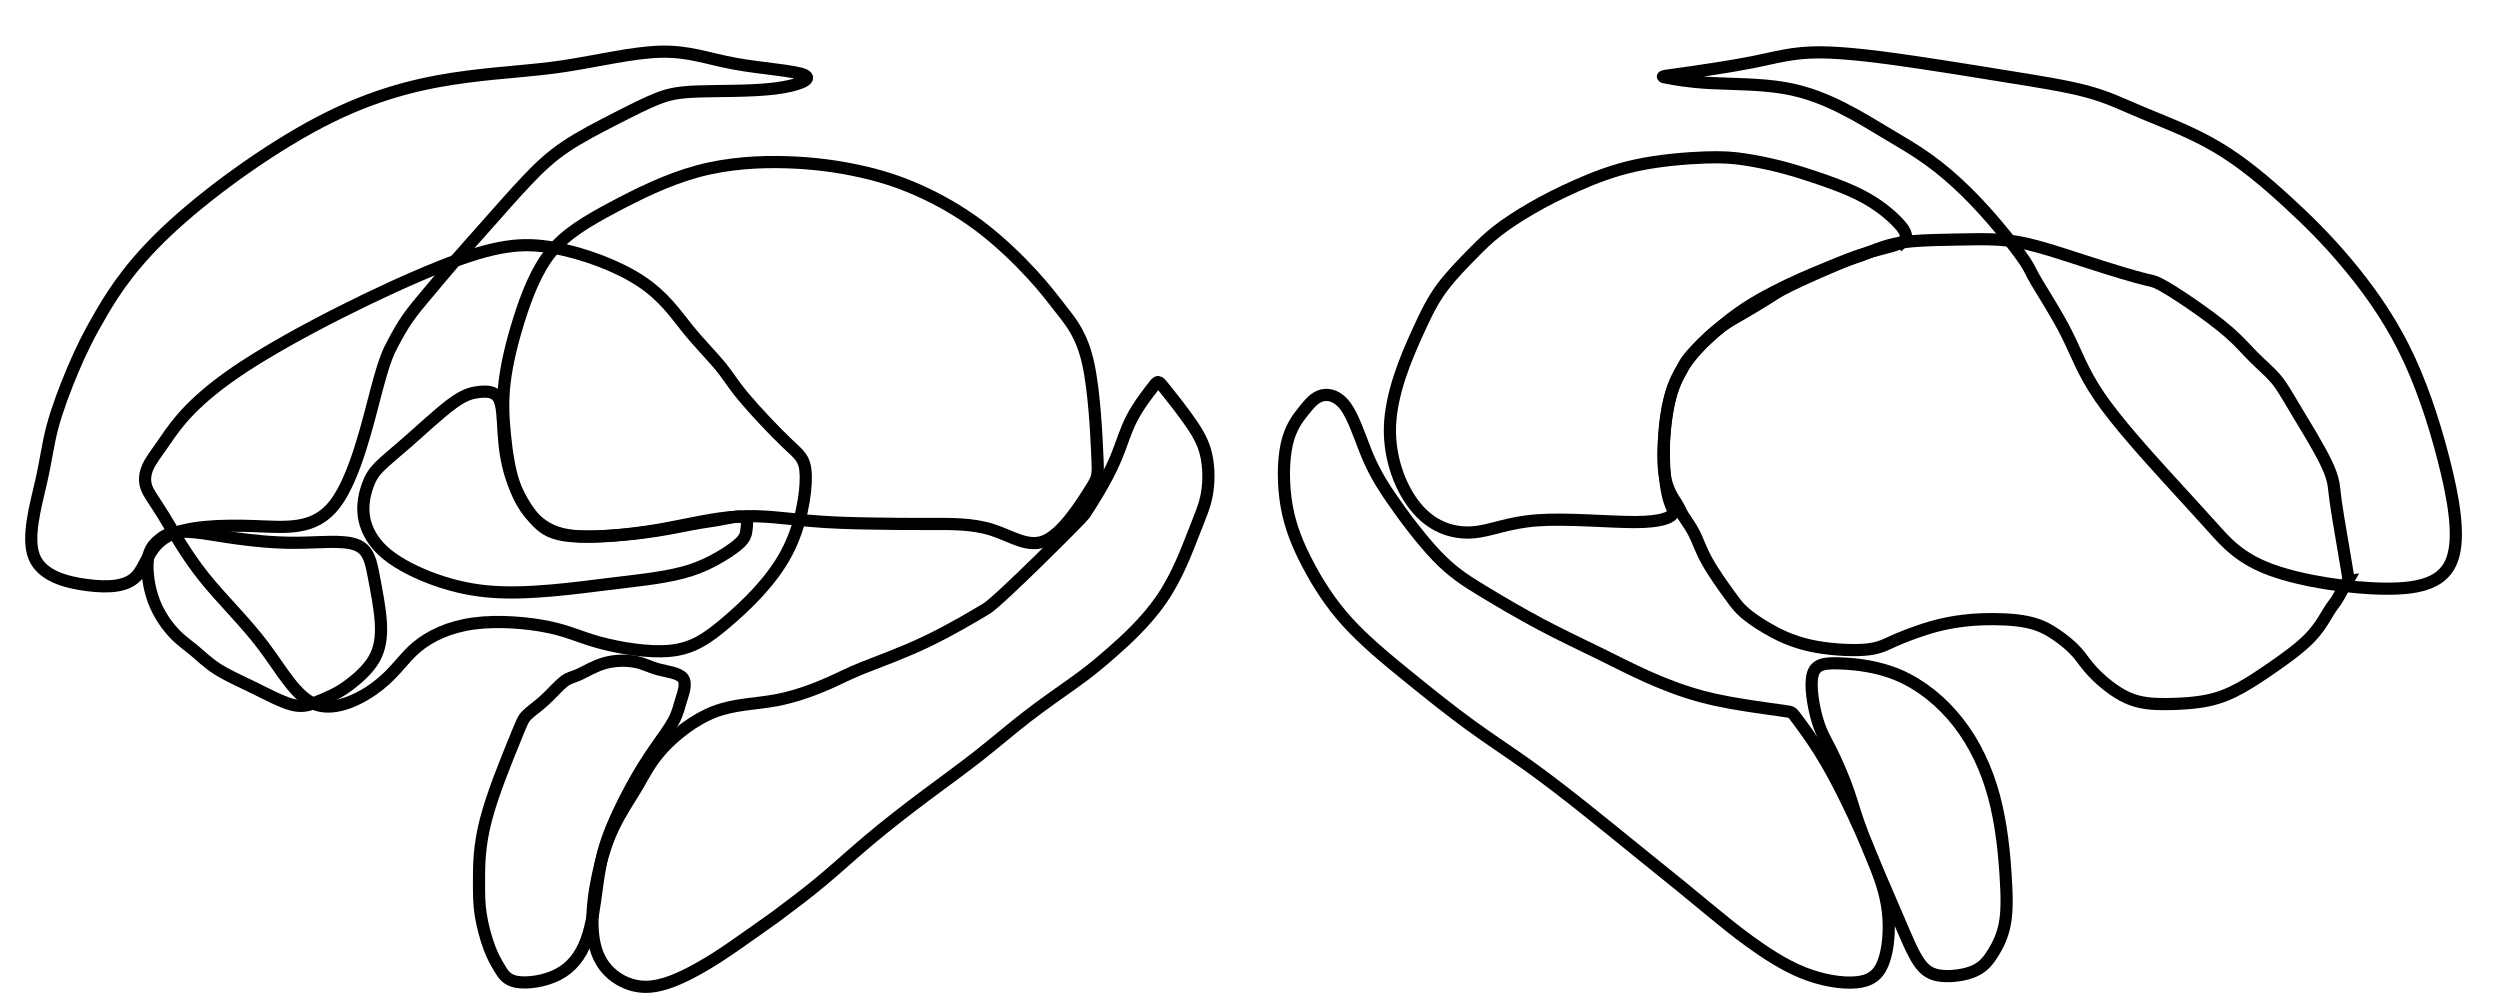 <?xml version="1.0" encoding="UTF-8" standalone="no"?>
<!-- Created with Inkscape (http://www.inkscape.org/) -->

<svg
   width="123.214mm"
   height="49.509mm"
   viewBox="0 0 123.214 49.509"
   version="1.1"
   id="svg63908"
   inkscape:version="1.2 (dc2aeda, 2022-05-15)"
   sodipodi:docname="subcortex_base_R.svg"
   xmlns:inkscape="http://www.inkscape.org/namespaces/inkscape"
   xmlns:sodipodi="http://sodipodi.sourceforge.net/DTD/sodipodi-0.dtd"
   xmlns="http://www.w3.org/2000/svg"
   xmlns:svg="http://www.w3.org/2000/svg">
  <sodipodi:namedview
     id="namedview63910"
     pagecolor="#ffffff"
     bordercolor="#000000"
     borderopacity="0.25"
     inkscape:showpageshadow="2"
     inkscape:pageopacity="0.0"
     inkscape:pagecheckerboard="0"
     inkscape:deskcolor="#d1d1d1"
     inkscape:document-units="mm"
     showgrid="false"
     inkscape:zoom="0.64521853"
     inkscape:cx="48.045737"
     inkscape:cy="103.84079"
     inkscape:window-width="1309"
     inkscape:window-height="456"
     inkscape:window-x="1920"
     inkscape:window-y="110"
     inkscape:window-maximized="0"
     inkscape:current-layer="layer1" />
  <defs
     id="defs63905">
    <inkscape:path-effect
       effect="bspline"
       id="path-effect37506"
       is_visible="true"
       lpeversion="1"
       weight="33.333"
       steps="2"
       helper_size="0"
       apply_no_weight="true"
       apply_with_weight="true"
       only_selected="false" />
    <inkscape:path-effect
       effect="bspline"
       id="path-effect22483"
       is_visible="true"
       lpeversion="1"
       weight="33.333"
       steps="2"
       helper_size="0"
       apply_no_weight="true"
       apply_with_weight="true"
       only_selected="false" />
    <inkscape:path-effect
       effect="bspline"
       id="path-effect22499"
       is_visible="true"
       lpeversion="1"
       weight="33.333"
       steps="2"
       helper_size="0"
       apply_no_weight="true"
       apply_with_weight="true"
       only_selected="false" />
    <inkscape:path-effect
       effect="bspline"
       id="path-effect22515"
       is_visible="true"
       lpeversion="1"
       weight="33.333"
       steps="2"
       helper_size="0"
       apply_no_weight="true"
       apply_with_weight="true"
       only_selected="false" />
    <inkscape:path-effect
       effect="bspline"
       id="path-effect22531"
       is_visible="true"
       lpeversion="1"
       weight="33.333"
       steps="2"
       helper_size="0"
       apply_no_weight="true"
       apply_with_weight="true"
       only_selected="false" />
    <inkscape:path-effect
       effect="bspline"
       id="path-effect22699"
       is_visible="true"
       lpeversion="1"
       weight="33.333"
       steps="2"
       helper_size="0"
       apply_no_weight="true"
       apply_with_weight="true"
       only_selected="false" />
    <inkscape:path-effect
       effect="bspline"
       id="path-effect22579"
       is_visible="true"
       lpeversion="1"
       weight="33.333"
       steps="2"
       helper_size="0"
       apply_no_weight="true"
       apply_with_weight="true"
       only_selected="false" />
    <inkscape:path-effect
       effect="bspline"
       id="path-effect22595"
       is_visible="true"
       lpeversion="1"
       weight="33.333"
       steps="2"
       helper_size="0"
       apply_no_weight="true"
       apply_with_weight="true"
       only_selected="false" />
    <inkscape:path-effect
       effect="bspline"
       id="path-effect22611"
       is_visible="true"
       lpeversion="1"
       weight="33.333"
       steps="2"
       helper_size="0"
       apply_no_weight="true"
       apply_with_weight="true"
       only_selected="false" />
    <inkscape:path-effect
       effect="bspline"
       id="path-effect22655"
       is_visible="true"
       lpeversion="1"
       weight="33.333"
       steps="2"
       helper_size="0"
       apply_no_weight="true"
       apply_with_weight="true"
       only_selected="false" />
    <inkscape:path-effect
       effect="bspline"
       id="path-effect22715"
       is_visible="true"
       lpeversion="1"
       weight="33.333"
       steps="2"
       helper_size="0"
       apply_no_weight="true"
       apply_with_weight="true"
       only_selected="false" />
    <inkscape:path-effect
       effect="bspline"
       id="path-effect22731"
       is_visible="true"
       lpeversion="1"
       weight="33.333"
       steps="2"
       helper_size="0"
       apply_no_weight="true"
       apply_with_weight="true"
       only_selected="false" />
  </defs>
  <g
     inkscape:label="Layer 1"
     inkscape:groupmode="layer"
     id="layer1"
     transform="translate(-0.82)">
    <path
       style="fill:none;fill-opacity:1;stroke:#000000;stroke-width:0.6;stroke-linecap:square;stroke-dasharray:none;stroke-opacity:1;stop-color:#000000"
       d="m 83.471,3.658 c 0.822,-0.115 2.469,-0.345 3.681,-0.585 1.212,-0.24 1.992,-0.493 3.329,-0.493 1.337,-6.64e-5 3.184,0.25 4.831,0.494 1.647,0.244 3.075,0.481 4.503,0.71 1.428,0.229 2.847,0.451 3.892,0.734 1.045,0.283 1.711,0.627 2.733,1.054 1.022,0.427 2.393,0.935 3.662,1.688 1.269,0.753 2.429,1.748 3.455,2.689 1.026,0.941 1.918,1.826 2.882,2.969 0.964,1.143 1.996,2.539 2.837,4.207 0.841,1.668 1.484,3.594 1.976,5.509 0.492,1.915 0.827,3.791 0.431,4.921 -0.396,1.13 -1.509,1.469 -3.267,1.459 -1.759,-0.009 -4.15,-0.37 -5.675,-0.932 -1.525,-0.562 -2.187,-1.326 -2.849,-2.064 -0.662,-0.738 -1.324,-1.451 -2.342,-2.571 -1.018,-1.12 -2.393,-2.647 -3.233,-3.869 -0.84,-1.221 -1.145,-2.138 -1.629,-3.105 -0.484,-0.968 -1.146,-1.986 -1.477,-2.545 -0.331,-0.559 -0.331,-0.661 -0.576,-1.032 -0.245,-0.372 -0.736,-1.011 -1.251,-1.631 C 98.869,10.645 98.333,10.047 97.747,9.471 97.162,8.894 96.529,8.342 95.852,7.857 95.175,7.372 94.458,6.96 93.782,6.557 93.106,6.153 92.476,5.761 91.68,5.355 90.884,4.95 89.926,4.534 88.739,4.333 87.552,4.133 86.139,4.148 85.084,4.091 84.029,4.033 83.338,3.903 82.994,3.838 82.65,3.773 82.65,3.773 83.471,3.658 Z"
       id="path37504"
       inkscape:path-effect="#path-effect37506"
       inkscape:original-d="m 82.64961,3.7726886 c 1.64372,-0.229365 3.29086,-0.459435 4.942529,-0.690366 0.771701,-0.249666 1.551671,-0.502189 2.339915,-0.75757 1.886359,0.255381 3.732947,0.505083 5.60235,0.75757 1.425173,0.236143 2.852744,0.472375 4.282712,0.708695 1.425364,0.222572 2.845014,0.44395 4.270494,0.665928 0.66475,0.343959 1.33068,0.688123 1.99778,1.032494 1.37624,0.51008 2.74766,1.018015 4.12387,1.527358 1.16164,0.997057 2.32153,1.992122 3.48238,2.9875134 0.89155,0.885971 1.78313,1.771448 2.67593,2.657605 1.03491,1.400198 2.06722,2.796257 3.10359,4.19718 0.64533,1.934144 1.28827,3.860076 1.93383,5.792827 0.33889,1.898075 0.67415,3.774077 1.01637,5.687324 -1.13448,0.345948 -2.24671,0.684931 -3.37109,1.027436 -2.39334,-0.361024 -4.78439,-0.722006 -7.17314,-1.082946 -0.6645,-0.761034 -1.32635,-1.524713 -1.98556,-2.291038 -0.6645,-0.710121 -1.32636,-1.422889 -1.98557,-2.138302 -1.37727,-1.524712 -2.75189,-3.052071 -4.12387,-4.582075 -0.30811,-0.913769 -0.61359,-1.830184 -0.91641,-2.749245 -0.6645,-1.015593 -1.32636,-2.033832 -1.98556,-3.054717 -0.003,-0.09918 -0.003,-0.201002 0,-0.305471 -0.4904,-0.638335 -0.981194,-1.277789 -1.472376,-1.918362 -0.538613,-0.599261 -1.075525,-1.197186 -1.612889,-1.7961744 -0.633609,-0.553656 -1.265739,-1.106515 -1.900036,-1.661765 -0.720522,-0.413935 -1.437026,-0.825976 -2.15663,-1.240216 -0.632444,-0.393318 -1.262141,-0.785355 -1.893925,-1.179121 -0.960389,-0.416901 -1.918658,-0.833261 -2.877003,-1.250033 -1.415218,0.01575 -2.828475,0.03122 -4.246591,0.04647 -0.69202,-0.130333 -1.38247,-0.260683 -2.0711,-0.391004 z"
       sodipodi:nodetypes="ccccccccccccccccccccccccccccc" />
    <path
       style="fill:none;fill-opacity:1;stroke:#000000;stroke-width:0.6;stroke-linecap:square;stroke-dasharray:none;stroke-opacity:1;stop-color:#000000"
       d="m 116.523,28.627 c -0.051,0.085 -0.151,0.252 -0.253,0.437 -0.102,0.186 -0.202,0.384 -0.303,0.536 -0.102,0.152 -0.198,0.248 -0.38,0.546 -0.182,0.298 -0.448,0.798 -0.932,1.298 -0.484,0.499 -1.184,0.999 -1.784,1.416 -0.6,0.417 -1.1,0.75 -1.596,1.026 -0.496,0.276 -0.983,0.493 -1.601,0.627 -0.618,0.134 -1.36,0.181 -2.047,0.188 -0.688,0.007 -1.321,-0.026 -1.953,-0.31 -0.632,-0.283 -1.265,-0.817 -1.665,-1.233 -0.4,-0.416 -0.566,-0.716 -0.833,-1.016 -0.267,-0.301 -0.634,-0.6 -1.022,-0.865 -0.388,-0.264 -0.795,-0.491 -1.422,-0.621 -0.627,-0.13 -1.462,-0.16 -2.175,-0.136 -0.713,0.024 -1.283,0.101 -1.794,0.206 -0.511,0.105 -0.942,0.233 -1.396,0.391 -0.454,0.157 -0.923,0.341 -1.308,0.517 -0.385,0.176 -0.685,0.342 -1.384,0.391 -0.7,0.049 -1.799,-0.018 -2.682,-0.218 -0.882,-0.2 -1.549,-0.533 -2.065,-0.833 -0.516,-0.3 -0.883,-0.566 -1.132,-0.783 -0.25,-0.216 -0.383,-0.383 -0.699,-0.816 -0.317,-0.433 -0.816,-1.133 -1.133,-1.699 -0.317,-0.566 -0.45,-0.999 -0.633,-1.366 -0.183,-0.367 -0.417,-0.667 -0.55,-0.883 -0.133,-0.216 -0.167,-0.349 -0.333,-0.617 -0.167,-0.267 -0.467,-0.667 -0.584,-1.399 -0.117,-0.732 -0.05,-1.798 0.049,-2.598 0.1,-0.8 0.233,-1.333 0.382,-1.733 0.149,-0.4 0.316,-0.667 0.417,-0.866 0.101,-0.2 0.134,-0.333 0.416,-0.667 0.282,-0.334 0.816,-0.867 1.232,-1.217 0.416,-0.35 0.716,-0.517 1.15,-0.767 0.433,-0.25 1,-0.583 1.367,-0.816 0.367,-0.233 0.533,-0.366 1.183,-0.683 0.65,-0.317 1.783,-0.817 2.433,-1.084 0.65,-0.267 0.817,-0.3 1.083,-0.4 0.267,-0.1 0.633,-0.266 1.033,-0.4 0.4,-0.134 0.833,-0.234 1.444,-0.29 0.611,-0.056 1.399,-0.068 2.153,-0.083 0.753,-0.015 1.463,-0.034 2.1,0.005 0.638,0.039 1.189,0.134 1.926,0.334 0.737,0.2 1.64,0.499 2.358,0.732 0.718,0.233 1.251,0.4 1.751,0.55 0.5,0.15 0.966,0.283 1.249,0.35 0.283,0.067 0.383,0.067 0.7,0.233 0.318,0.166 0.851,0.5 1.484,0.933 0.633,0.433 1.367,0.967 1.9,1.433 0.534,0.467 0.867,0.867 1.233,1.233 0.366,0.366 0.766,0.7 1.067,1.05 0.3,0.351 0.5,0.717 0.95,1.467 0.45,0.75 1.15,1.883 1.516,2.634 0.366,0.751 0.4,1.117 0.433,1.434 0.033,0.317 0.067,0.583 0.183,1.3 0.117,0.716 0.317,1.883 0.416,2.465 0.1,0.582 0.1,0.582 0.049,0.667 z"
       id="path22481"
       inkscape:path-effect="#path-effect22483"
       inkscape:original-d="m 116.57372,28.542408 c -0.10263,0.16928 -0.20261,0.335914 -0.29994,0.499902 -0.10525,0.207962 -0.20528,0.405874 -0.31008,0.613472 -0.0985,0.09729 -0.19506,0.19274 -0.2898,0.286352 -0.26926,0.502548 -0.53588,1.00245 -0.79985,1.499706 -0.7025,0.502548 -1.40237,1.00245 -2.09959,1.499706 -0.50254,0.335914 -1.00244,0.669182 -1.4997,0.999804 -0.49557,0.221142 -0.98187,0.438003 -1.47436,0.657478 -0.74387,0.04785 -1.4855,0.0953 -2.22492,0.142366 -0.63585,-0.03068 -1.26906,-0.06401 -1.89962,-0.09998 -0.63586,-0.530583 -1.26907,-1.063812 -1.89963,-1.599687 -0.16928,-0.297295 -0.33592,-0.597236 -0.4999,-0.899823 -0.36924,-0.297296 -0.73584,-0.597237 -1.09979,-0.899824 -0.4107,-0.228769 -0.81706,-0.455522 -1.22694,-0.684655 -0.84393,-0.03014 -1.679224,-0.06023 -2.523819,-0.09094 -0.580376,0.07891 -1.150799,0.156238 -1.732947,0.234929 -0.43995,0.131264 -0.870811,0.259634 -1.308266,0.389783 -0.470823,0.184554 -0.939628,0.368156 -1.406414,0.550807 -0.302588,0.16928 -0.60253,0.335912 -0.899824,0.499901 -1.102431,-0.06401 -2.202214,-0.130662 -3.299354,-0.199962 -0.669182,-0.33062 -1.335717,-0.663889 -1.999607,-0.999802 -0.369242,-0.263969 -0.735836,-0.530585 -1.099786,-0.799843 -0.135953,-0.163989 -0.269258,-0.330623 -0.39992,-0.499904 -0.502553,-0.697217 -1.002443,-1.397079 -1.499703,-2.099587 -0.13595,-0.430603 -0.26926,-0.863851 -0.39992,-1.299746 -0.23593,-0.297295 -0.46922,-0.597236 -0.69987,-0.899823 -0.036,-0.130661 -0.0693,-0.263969 -0.1,-0.399922 -0.30258,-0.397275 -0.60252,-0.797197 -0.89982,-1.199765 0.064,-1.063811 0.13066,-2.130269 0.19996,-3.199372 0.13066,-0.530586 0.26397,-1.063815 0.39992,-1.59969 0.16399,-0.263969 0.33063,-0.530583 0.49991,-0.799843 0.0307,-0.130661 0.064,-0.263969 0.1,-0.399922 0.53058,-0.530583 1.06381,-1.063811 1.59968,-1.599686 0.29729,-0.163988 0.597235,-0.330622 0.899823,-0.499902 0.563909,-0.330622 1.130464,-0.66389 1.699664,-0.999804 0.163989,-0.130661 0.330624,-0.263969 0.499904,-0.399922 1.130464,-0.497256 2.263577,-0.997158 3.399332,-1.499706 0.163989,-0.03068 0.330624,-0.06401 0.499904,-0.09998 0.363948,-0.163988 0.730544,-0.330622 1.099783,-0.499902 0.430604,-0.09734 0.863851,-0.197315 1.299747,-0.299941 0.785567,-0.01136 1.573832,-0.02302 2.364799,-0.03498 0.715696,-0.0184 1.424926,-0.03689 2.141265,-0.05582 0.558841,0.09675 1.110659,0.191988 1.671879,0.288533 0.91246,0.302925 1.81581,0.602476 2.72031,0.902055 0.53058,0.16928 1.06381,0.335914 1.59969,0.499902 0.46392,0.135953 0.9305,0.26926 1.39972,0.399922 0.0973,0.0026 0.19732,0.0026 0.29994,0 0.53058,0.335914 1.06381,0.669182 1.59969,0.999804 0.73054,0.535874 1.46373,1.069103 2.19957,1.599686 0.33062,0.402568 0.66389,0.802489 0.9998,1.199765 0.39728,0.335914 0.7972,0.669182 1.19977,0.999804 0.19731,0.369241 0.39727,0.735836 0.59988,1.099785 0.69722,1.135757 1.39708,2.268868 2.09959,3.399333 0.0307,0.369241 0.064,0.735836 0.1,1.099785 0.0307,0.26926 0.064,0.535874 0.1,0.799843 0.19731,1.169084 0.39727,2.335522 0.59988,3.499314 z"
       sodipodi:nodetypes="cccccccccccccccccccccccccccccccccccccccccccccccccccccccc" />
    <path
       style="fill:none;fill-opacity:1;stroke:#000000;stroke-width:0.6;stroke-linecap:square;stroke-dasharray:none;stroke-opacity:1;stop-color:#000000"
       d="m 94.651,11.862 c 0.249,-0.231 0.027,-0.57 -0.365,-0.966 C 93.894,10.5 93.332,10.048 92.595,9.662 91.859,9.276 90.954,8.958 90.234,8.718 89.513,8.478 88.984,8.319 88.433,8.183 87.881,8.047 87.311,7.933 86.78,7.854 c -0.531,-0.08 -1.016,-0.124 -1.919,-0.093 -0.904,0.031 -2.226,0.137 -3.377,0.383 -1.15,0.246 -2.121,0.629 -2.975,1.009 -0.854,0.38 -1.567,0.746 -2.219,1.124 -0.653,0.378 -1.233,0.76 -1.68,1.109 -0.447,0.348 -0.765,0.667 -1.083,0.984 -0.575,0.582 -1.148,1.162 -1.598,1.759 -0.45,0.597 -0.769,1.202 -1.295,2.369 -0.526,1.167 -1.258,2.893 -1.309,4.533 -0.051,1.64 0.579,3.192 1.394,4.101 0.815,0.909 1.813,1.173 2.702,1.104 0.89,-0.07 1.678,-0.483 3.158,-0.591 1.48,-0.108 3.563,0.09 4.836,0.086 1.272,-0.004 1.695,-0.216 1.829,-0.375 0.134,-0.16 -0.025,-0.265 -0.164,-0.729 -0.139,-0.464 -0.258,-1.287 -0.257,-2.365 9.75e-4,-1.079 0.122,-2.411 0.574,-3.462 0.452,-1.05 1.233,-1.815 1.88,-2.387 0.647,-0.572 1.161,-0.953 1.643,-1.265 0.482,-0.312 0.927,-0.553 1.357,-0.774 0.43,-0.221 0.837,-0.419 1.275,-0.614 0.438,-0.195 0.911,-0.39 1.489,-0.628 0.578,-0.238 1.24,-0.512 1.947,-0.716 0.708,-0.204 1.414,-0.323 1.663,-0.554 z"
       id="path22497"
       inkscape:path-effect="#path-effect22499"
       inkscape:original-d="M 95.122698,11.970398 C 94.900246,11.630927 94.678268,11.291511 94.456627,10.95194 93.893902,10.500334 93.331593,10.048584 92.768353,9.5956086 91.85871,9.2760436 90.954365,8.9579846 90.043831,8.6373906 89.512137,8.4813216 88.983087,8.3226076 88.456685,8.1612466 87.881022,8.0469746 87.31122,7.9335516 86.735013,7.8185356 86.248364,7.7741256 85.76416,7.7296456 85.2824,7.6851036 c -1.32527,0.108455 -2.64789,0.214265 -3.96787,0.317429 -0.98087,0.387116 -1.95161,0.770074 -2.93489,1.157821 -0.72399,0.372219 -1.43687,0.738603 -2.15958,1.1099094 -0.58312,0.38427 -1.16346,0.766621 -1.74102,1.147052 -0.31632,0.31632 -0.95229,0.952288 -0.95229,0.952288 0,0 -1.14795,1.161552 -1.72542,1.74586 -0.32236,0.610599 -0.64151,1.215358 -0.96196,1.822799 -0.73221,1.726944 -1.46374,3.452625 -2.19546,5.179134 0.62975,1.553261 1.25962,3.105902 1.88961,4.657923 1.00084,0.26581 1.9983,0.530391 3.004,0.79682 0.77388,-0.405935 1.56166,-0.819287 2.36335,-1.240063 2.15846,0.205493 4.2418,0.403554 6.36595,0.605205 0.42059,-0.208974 0.84383,-0.420593 1.26972,-0.634858 -0.16136,-0.103164 -0.31773,-0.211375 -0.47615,-0.317429 -0.11966,-0.822284 -0.23907,-1.644927 -0.35826,-2.468113 0.12119,-1.334239 0.24247,-2.666749 0.36428,-4.002453 0.78187,-0.765077 1.56298,-1.529418 2.34414,-2.293808 0.5137,-0.380075 1.02767,-0.760416 1.542866,-1.141733 0.448478,-0.242628 0.893414,-0.48346 1.344554,-0.727771 0.409511,-0.198562 0.816596,-0.396083 1.22199,-0.59292 0.47031,-0.193312 0.943443,-0.38794 1.419394,-0.583884 0.679335,-0.280831 1.34149,-0.554711 2.027847,-0.838758 0.729016,-0.12328 1.43528,-0.242926 2.155497,-0.365156 z"
       sodipodi:nodetypes="cccccccccccccccccccccccccccccc" />
    <path
       style="fill:none;fill-opacity:1;stroke:#000000;stroke-width:0.6;stroke-linecap:square;stroke-dasharray:none;stroke-opacity:1;stop-color:#000000"
       d="M 88.878,35.058 C 88.619,35.022 88.107,34.952 87.355,34.84 86.603,34.728 85.605,34.575 84.64,34.313 83.674,34.051 82.752,33.686 81.943,33.322 81.135,32.957 80.452,32.601 79.61,32.188 78.768,31.775 77.783,31.314 76.769,30.776 75.756,30.239 74.718,29.627 73.881,29.119 73.044,28.61 72.407,28.205 71.635,27.399 70.863,26.593 69.954,25.385 69.346,24.488 68.738,23.59 68.432,23.005 68.128,22.246 67.824,21.487 67.523,20.559 67.145,20.035 c -0.378,-0.523 -0.829,-0.634 -1.177,-0.543 -0.348,0.091 -0.59,0.376 -0.892,0.753 -0.303,0.377 -0.657,0.835 -0.839,1.658 -0.182,0.824 -0.188,2.002 -0.002,3.049 0.186,1.046 0.562,1.948 1.055,2.883 0.492,0.934 1.102,1.903 1.956,2.84 0.854,0.937 1.956,1.844 3.01,2.699 1.054,0.855 2.063,1.661 3.013,2.353 0.95,0.692 1.841,1.27 2.755,1.92 0.914,0.65 1.852,1.372 2.839,2.156 0.987,0.784 2.022,1.63 2.816,2.273 0.794,0.644 1.347,1.084 1.914,1.545 0.567,0.461 1.148,0.944 1.698,1.397 0.55,0.453 1.065,0.874 1.783,1.394 0.718,0.52 1.637,1.137 2.595,1.525 0.958,0.388 1.948,0.544 2.644,0.477 0.696,-0.067 1.091,-0.354 1.333,-0.995 0.242,-0.641 0.322,-1.613 0.219,-2.505 C 93.761,44.023 93.474,43.223 93.104,42.314 92.734,41.406 92.285,40.403 91.841,39.492 91.396,38.58 90.956,37.762 90.506,37.044 90.055,36.326 89.596,35.71 89.366,35.402 89.136,35.094 89.136,35.094 88.878,35.058 Z"
       id="path22513"
       inkscape:path-effect="#path-effect22515"
       inkscape:original-d="M 89.136357,35.093534 C 88.618922,35.022584 88.107068,34.95211 87.596024,34.881442 86.602801,34.72868 85.60517,34.574934 84.60471,34.420444 83.67391,34.051653 82.75208,33.686049 81.82323,33.317287 81.13441,32.957776 80.4517,32.601046 79.76195,32.240239 78.7679,31.775258 77.7829,31.314125 76.79323,30.850414 75.75537,30.238921 74.71816,29.627389 73.6816,29.015819 73.04224,28.613285 72.40553,28.208104 71.77146,27.800277 70.86286,26.59336 69.95415,25.38569 69.04533,24.177263 c -0.30722,-0.586676 -0.6136,-1.17252 -0.9205,-1.760105 -0.30161,-0.92961 -0.60264,-1.858496 -0.90532,-2.793558 -0.45272,-0.110873 -0.90342,-0.221581 -1.35211,-0.332124 -0.24763,0.292428 -0.48899,0.577514 -0.7351,0.868245 -0.35905,0.4636 -0.71347,0.921283 -1.07053,1.382459 -0.007,1.185917 -0.0126,2.364681 -0.0186,3.552169 0.37745,0.905056 0.75399,1.807032 1.12962,2.705928 0.60936,0.969819 1.21854,1.938655 1.82754,2.90651 1.09926,0.905489 2.20083,1.812391 3.30103,2.717687 1.0081,0.805271 2.01683,1.610575 3.0262,2.415913 0.89079,0.578739 1.78159,1.157054 2.67217,1.734781 0.93721,0.72206 1.87513,1.44419 2.81375,2.166393 1.03538,0.846428 2.06996,1.691719 3.10548,2.537306 0.55333,0.441464 1.10591,0.881851 1.66062,1.323468 0.57934,0.481236 1.16042,0.963426 1.74323,1.446572 0.51692,0.423364 1.031623,0.844421 1.547662,1.266092 0.920062,0.618313 1.83937,1.235678 2.761598,1.854563 0.993698,0.156706 1.983819,0.312543 2.977257,0.468596 0.398487,-0.289941 0.79314,-0.577163 1.195345,-0.869955 0.0816,-0.988775 0.162052,-1.960746 0.24346,-2.941341 -0.287658,-0.803448 -0.574005,-1.604234 -0.862284,-2.411427 -0.452146,-1.009559 -0.90083,-2.012237 -1.350403,-3.017758 -0.439992,-0.817428 -0.88001,-1.635662 -1.320053,-2.454699 -0.460249,-0.616622 -0.919628,-1.232698 -1.379044,-1.849444 z"
       sodipodi:nodetypes="ccccccccccccccccccccccccccccccccc" />
    <path
       style="fill:none;fill-opacity:1;stroke:#000000;stroke-width:0.6;stroke-linecap:square;stroke-dasharray:none;stroke-opacity:1;stop-color:#000000"
       d="m 94.443,33.298 c -1.06,-0.462 -2.157,-0.574 -2.929,-0.602 -0.772,-0.028 -1.219,0.028 -1.357,0.56 -0.138,0.532 0.03,1.537 0.225,2.207 0.196,0.67 0.419,1.005 0.698,1.564 0.279,0.559 0.615,1.341 0.838,1.984 0.223,0.643 0.335,1.145 0.742,2.196 0.407,1.051 1.102,2.638 1.609,3.819 0.507,1.182 0.811,1.928 1.125,2.387 0.314,0.459 0.641,0.635 1.131,0.682 0.49,0.047 1.14,-0.035 1.593,-0.236 0.453,-0.201 0.699,-0.515 0.936,-0.896 0.236,-0.382 0.46,-0.829 0.572,-1.415 0.113,-0.587 0.113,-1.313 0.043,-2.402 -0.069,-1.089 -0.209,-2.542 -0.574,-3.897 -0.365,-1.356 -0.953,-2.604 -1.763,-3.641 -0.81,-1.037 -1.828,-1.846 -2.889,-2.308 z"
       id="path22529"
       inkscape:path-effect="#path-effect22531"
       inkscape:original-d="M 94.479788,32.947636 C 93.382582,32.83592 92.286437,32.72402 91.19136,32.611938 c -0.449527,0.0585 -0.896405,0.114366 -1.340641,0.167579 0.164934,1.008126 0.332515,2.013609 0.50274,3.016443 0.220795,0.337804 0.444236,0.672965 0.67032,1.00548 0.332515,0.784686 0.667676,1.566725 1.005482,2.346122 0.109075,0.505386 0.220792,1.008126 0.335159,1.50822 0.701531,1.600806 1.397323,3.187656 2.1043,4.799146 0.306071,0.752288 0.610117,1.49869 0.912143,2.239218 0.326862,0.176707 0.653991,0.353151 0.981386,0.529331 0.652332,-0.08219 1.302427,-0.164322 1.957777,-0.247353 0.249887,-0.318381 0.49651,-0.632532 0.747599,-0.9523 0.220792,-0.444233 0.444233,-0.891114 0.670319,-1.340639 -0.0026,-0.723535 -0.0026,-1.449715 0,-2.178542 -0.139172,-1.449627 -0.278317,-2.901989 -0.417433,-4.357081 -0.591813,-1.256546 -1.179134,-2.504374 -1.771637,-3.76404 -1.027143,-0.814752 -2.045576,-1.623067 -3.069086,-2.435886 z"
       sodipodi:nodetypes="ccccccccccccccccc" />
    <path
       style="fill:none;fill-opacity:1;stroke:#000000;stroke-width:0.6;stroke-linecap:square;stroke-dasharray:none;stroke-opacity:1;stop-color:#000000"
       d="m 22.478,13.158 c -2.8,1.116 -7.089,3.246 -9.631,4.909 -2.541,1.663 -3.339,2.859 -3.851,3.599 -0.513,0.74 -0.74,1.025 -0.882,1.338 -0.141,0.313 -0.198,0.655 -0.084,0.995 0.114,0.34 0.399,0.682 0.854,1.422 0.456,0.74 1.082,1.879 1.964,2.989 0.882,1.11 2.021,2.191 2.941,3.409 0.921,1.217 1.623,2.57 2.619,2.912 0.996,0.342 2.283,-0.326 3.108,-0.983 0.825,-0.657 1.18,-1.299 1.831,-1.847 0.651,-0.549 1.601,-1.008 2.823,-1.172 1.221,-0.164 2.698,-0.032 3.697,0.177 0.999,0.209 1.511,0.493 2.494,0.761 0.982,0.268 2.436,0.518 3.519,0.404 1.083,-0.114 1.795,-0.593 2.761,-1.417 0.967,-0.824 2.198,-2 2.935,-3.381 0.737,-1.381 0.975,-2.957 0.957,-3.818 -0.018,-0.86 -0.291,-1.012 -0.912,-1.601 -0.621,-0.589 -1.589,-1.613 -2.158,-2.296 -0.569,-0.683 -0.74,-1.024 -1.139,-1.509 -0.399,-0.484 -1.025,-1.111 -1.623,-1.851 -0.598,-0.74 -1.167,-1.594 -2.296,-2.34 -1.129,-0.746 -2.817,-1.382 -4.317,-1.65 -1.5,-0.268 -2.812,-0.166 -5.612,0.95 z"
       id="path22697"
       inkscape:path-effect="#path-effect22699"
       inkscape:original-d="m 23.96599,12.144119 c -4.28739,2.129522 -8.57715,4.260085 -12.86107,6.387616 -0.7997,1.198221 -1.59675,2.393799 -2.39115,3.586728 -0.23038,0.287306 -0.45811,0.571969 -0.68319,0.853983 -0.0596,0.344239 -0.11651,0.685834 -0.1708,1.024781 0.28202,0.344239 0.56668,0.685832 0.85399,1.024779 0.6236,1.141291 1.24986,2.279933 1.87876,3.415932 1.136,1.084358 2.27464,2.16607 3.41593,3.245136 0.7021,1.353068 1.40446,2.705872 2.10709,4.058407 1.28999,-0.66935 2.57671,-1.337122 3.87079,-2.008847 0.35558,-0.642801 0.71058,-1.284321 1.06461,-1.923894 0.94752,-0.457603 1.89826,-0.916895 2.85221,-1.377877 1.488415,0.13342 2.965584,0.265545 4.452219,0.398229 0.509744,0.287305 1.022136,0.571968 1.537171,0.853982 1.451383,0.250355 2.90507,0.500797 4.361065,0.751326 0.710468,-0.478578 1.421819,-0.957837 2.129206,-1.434512 1.226471,-1.17151 2.457739,-2.347615 3.693804,-3.528312 0.238074,-1.581056 0.475692,-3.157601 0.712393,-4.726563 -0.272238,-0.150995 -0.545393,-0.302912 -0.819468,-0.455753 -0.970494,-1.022133 -1.93834,-2.046915 -2.903543,-3.074339 -0.173442,-0.338947 -0.344239,-0.68054 -0.512389,-1.024779 -0.628902,-0.62361 -1.255154,-1.249863 -1.878764,-1.878764 -0.571968,-0.851337 -1.138674,-1.707351 -1.707965,-2.56195 -1.689124,-0.636881 -3.376635,-1.273517 -5.064494,-1.910649 -1.312365,0.102042 -2.624499,0.203822 -3.936405,0.30534 z"
       sodipodi:nodetypes="ccccccccccccccccccccccccc" />
    <path
       style="fill:none;fill-opacity:1;stroke:#000000;stroke-width:0.6;stroke-linecap:square;stroke-dasharray:none;stroke-opacity:1;stop-color:#000000"
       d="M 38.986,4.365 C 40.156,4.223 40.919,3.906 40.461,3.694 40.003,3.482 38.327,3.378 37.016,3.136 35.706,2.894 34.774,2.516 33.397,2.548 32.02,2.579 30.216,3.017 28.612,3.26 27.008,3.502 25.636,3.545 23.82,3.783 22.003,4.022 19.743,4.456 17.085,5.767 14.428,7.078 11.382,9.263 9.401,11.062 7.42,12.861 6.502,14.274 5.845,15.389 5.188,16.505 4.802,17.307 4.411,18.23 4.021,19.153 3.631,20.187 3.401,21.057 3.171,21.928 3.1,22.636 2.839,23.779 2.578,24.923 2.127,26.501 2.506,27.447 c 0.38,0.946 1.591,1.26 2.631,1.391 1.041,0.131 1.908,0.078 2.398,-0.431 0.49,-0.509 0.599,-1.47 1.548,-1.979 0.949,-0.509 2.718,-0.557 4.296,-0.499 1.577,0.058 2.939,0.222 3.941,-1.075 1.002,-1.297 1.64,-4.058 2.053,-5.619 0.413,-1.56 0.604,-1.921 0.814,-2.315 0.21,-0.394 0.43,-0.805 0.726,-1.229 0.295,-0.424 0.661,-0.851 1.037,-1.298 0.376,-0.447 0.772,-0.927 1.237,-1.463 0.465,-0.536 0.983,-1.112 1.608,-1.818 0.626,-0.707 1.353,-1.538 1.992,-2.212 0.639,-0.674 1.182,-1.185 1.924,-1.682 0.742,-0.497 1.678,-0.975 2.478,-1.384 0.8,-0.408 1.455,-0.743 2.015,-0.964 0.56,-0.222 1.013,-0.327 2.027,-0.362 1.014,-0.036 2.584,-8.014e-4 3.754,-0.143 z"
       id="path22577"
       inkscape:path-effect="#path-effect22579"
       inkscape:original-d="m 39.387912,4.5419009 c 0.767949,-0.318624 1.53114,-0.635428 2.300586,-0.954983 -1.685268,-0.104443 -3.361921,-0.208631 -5.046724,-0.313607 -0.936207,-0.378909 -1.86825,-0.756504 -2.803118,-1.135615 -1.818213,0.44133 -3.623024,0.879208 -5.449418,1.322121 -1.380742,0.04287 -2.753518,0.08524 -4.118338,0.127101 -2.26744,0.435232 -4.52762,0.868858 -6.79448,1.303552 -3.04878,2.187687 -6.09419,4.372889 -9.13625,6.5556071 -0.91977,1.414892 -1.83805,2.827629 -2.76133,4.248195 -0.3907,0.810253 -0.7774,1.61248 -1.16739,2.421815 -0.39109,1.036857 -0.7808,2.07047 -1.16912,3.100838 -0.0735,0.710679 -0.14425,1.418712 -0.21241,2.124099 -0.45219,1.581636 -0.90328,3.160042 -1.35413,4.738289 1.21023,0.314232 2.4213,0.628346 3.6336,0.942449 0.86899,-0.05247 1.73671,-0.105105 2.60596,-0.158085 0.10961,-0.965676 0.21892,-1.926679 0.32949,-2.896721 1.7884,-0.04818 3.55753,-0.0961 5.34272,-0.144712 1.36903,0.164807 2.73046,0.328404 4.09864,0.492516 0.63458,-2.75868 1.27181,-5.520007 1.91168,-8.283979 0.18825,-0.356387 0.3789,-0.717081 0.57196,-1.082084 0.22642,-0.422564 0.44699,-0.833964 0.67253,-1.254425 0.36553,-0.426643 0.73142,-0.853662 1.09202,-1.274459 0.39155,-0.47406 0.78736,-0.953221 1.18742,-1.437479 0.52967,-0.588504 1.0474,-1.16373 1.573908,-1.748665 0.725179,-0.82865 1.452439,-1.6596371 2.181775,-2.4929621 0.5483,-0.515293 1.091681,-1.025978 1.6416,-1.542824 0.933294,-0.476672 1.869623,-0.955025 2.808989,-1.435058 0.660673,-0.336902 1.315495,-0.670949 1.976963,-1.008517 0.459252,-0.106009 0.911836,-0.210679 1.373931,-0.317752 1.566615,0.03532 3.13626,0.07043 4.708936,0.105345 z"
       sodipodi:nodetypes="cccccccccccccccccccccccccccccc" />
    <path
       style="fill:none;fill-opacity:1;stroke:#000000;stroke-width:0.6;stroke-linecap:square;stroke-dasharray:none;stroke-opacity:1;stop-color:#000000"
       d="m 18.354,26.843 c -0.636,-0.235 -1.792,-0.099 -2.911,-0.091 -1.119,0.009 -2.177,-0.11 -2.933,-0.213 -0.756,-0.103 -1.175,-0.186 -1.648,-0.252 -0.474,-0.066 -0.993,-0.113 -1.379,-0.057 -0.386,0.056 -0.636,0.212 -0.87,0.416 -0.234,0.204 -0.453,0.454 -0.511,0.976 -0.057,0.522 0.044,1.314 0.295,1.988 0.251,0.674 0.65,1.225 1.002,1.6 0.353,0.374 0.661,0.573 0.988,0.845 0.327,0.272 0.67,0.616 1.151,0.923 0.48,0.307 1.096,0.578 1.757,0.901 0.66,0.323 1.362,0.698 1.868,0.84 0.507,0.141 0.818,0.047 1.117,-0.063 0.299,-0.11 0.576,-0.232 0.839,-0.355 0.263,-0.123 0.503,-0.242 0.896,-0.535 0.393,-0.293 0.926,-0.748 1.234,-1.273 0.307,-0.525 0.383,-1.116 0.339,-1.828 -0.045,-0.712 -0.211,-1.544 -0.348,-2.263 -0.138,-0.72 -0.246,-1.324 -0.883,-1.559 z"
       id="path22593"
       inkscape:path-effect="#path-effect22595"
       inkscape:original-d="m 18.88098,26.470776 c -1.16316,0.137093 -2.31933,0.273129 -3.48268,0.409777 -1.07475,-0.119644 -2.13257,-0.237693 -3.21593,-0.358886 -0.42928,-0.08489 -0.84779,-0.167957 -1.2732,-0.25271 -0.52158,-0.04668 -1.04134,-0.09347 -1.55927,-0.140397 -0.25302,0.159128 -0.50339,0.315611 -0.75111,0.469447 -0.22173,0.253019 -0.4408,0.503389 -0.65723,0.751115 0.10165,0.79566 0.20312,1.587595 0.30536,2.383218 0.39944,0.552634 0.79839,1.103974 1.19687,1.654022 0.30684,0.198295 0.61483,0.396897 0.92397,0.595803 0.34499,0.345513 0.68826,0.688785 1.03279,1.032782 0.6163,0.270819 1.23235,0.541142 1.8497,0.811662 0.70319,0.376433 1.40444,0.751425 2.10857,1.127548 0.3093,-0.09342 0.62051,-0.187601 0.93363,-0.282543 0.28465,-0.125287 0.5615,-0.247287 0.85026,-0.374682 0.23692,-0.118035 0.47676,-0.237663 0.71953,-0.358886 0.54419,-0.464936 1.07688,-0.920079 1.61542,-1.380259 0.0759,-0.590309 0.15204,-1.181101 0.2285,-1.772378 -0.16629,-0.832509 -0.33207,-1.664086 -0.49788,-2.497394 -0.10944,-0.605903 -0.21827,-1.210182 -0.3273,-1.817239 z"
       sodipodi:nodetypes="cccccccccccccccccccc" />
    <path
       style="fill:none;fill-opacity:1;stroke:#000000;stroke-width:0.6;stroke-linecap:square;stroke-dasharray:none;stroke-opacity:1;stop-color:#000000"
       d="m 37.626,25.989 c 0.016,-0.139 0.048,-0.421 -0.189,-0.499 -0.237,-0.079 -0.737,0.046 -1.154,0.123 -0.417,0.078 -0.745,0.109 -1.317,0.216 -0.572,0.107 -1.374,0.288 -2.493,0.429 -1.119,0.141 -2.546,0.241 -3.477,0.166 -0.931,-0.075 -1.37,-0.326 -1.808,-0.826 -0.438,-0.5 -0.876,-1.251 -1.142,-2.017 -0.266,-0.766 -0.36,-1.548 -0.407,-2.268 -0.047,-0.72 -0.047,-1.377 -0.252,-1.707 -0.205,-0.33 -0.612,-0.33 -0.987,-0.283 -0.376,0.047 -0.72,0.141 -1.33,0.596 -0.61,0.455 -1.486,1.268 -2.144,1.847 -0.657,0.579 -1.095,0.923 -1.392,1.221 -0.297,0.298 -0.453,0.548 -0.594,0.941 -0.141,0.393 -0.267,0.928 -0.19,1.494 0.077,0.567 0.362,1.178 0.925,1.709 0.564,0.531 1.408,0.984 2.311,1.334 0.904,0.349 1.862,0.593 2.892,0.686 1.03,0.094 2.145,0.038 3.164,-0.052 1.019,-0.09 1.965,-0.216 2.725,-0.31 0.76,-0.094 1.347,-0.158 1.945,-0.24 0.598,-0.082 1.196,-0.182 1.736,-0.323 0.54,-0.141 1.001,-0.319 1.503,-0.582 0.502,-0.263 1.039,-0.611 1.317,-0.873 0.278,-0.262 0.309,-0.45 0.325,-0.545 0.016,-0.095 0.016,-0.095 0.032,-0.235 z"
       id="path22609"
       inkscape:path-effect="#path-effect22611"
       inkscape:original-d="m 37.610589,26.12856 c 0.03129,-0.27876 0.06309,-0.559926 0.0954,-0.843495 -0.505326,0.125897 -1.005809,0.25039 -1.503738,0.37405 -0.335897,0.03185 -0.664286,0.06276 -0.997642,0.09389 -0.809713,0.182773 -1.612515,0.363782 -2.420535,0.545763 -1.429726,0.100189 -2.856644,0.199935 -4.280749,0.299239 -0.437633,-0.24966 -0.876996,-0.500725 -1.31445,-0.751115 -0.440798,-0.748469 -0.878948,-1.499581 -1.314452,-2.253342 -0.09653,-0.779767 -0.190423,-1.562177 -0.281668,-2.347235 -0.0026,-0.654579 -0.0026,-1.311804 0,-1.971675 -0.409498,0.0026 -0.816353,0.0026 -1.22056,0 -0.346905,0.09654 -0.691165,0.190426 -1.032785,0.281667 -0.87895,0.816354 -1.75525,1.630061 -2.6289,2.441123 -0.4408,0.346908 -0.87895,0.691168 -1.31445,1.032782 -0.15913,0.253019 -0.31561,0.503391 -0.46945,0.751115 -0.12736,0.538667 -0.25355,1.073219 -0.37857,1.603661 0.2797,0.60307 0.5638,1.214775 0.84598,1.821527 0.8452,0.454535 1.68933,0.908091 2.53705,1.36317 0.95972,0.24378 1.91824,0.486924 2.873919,0.729017 1.104374,-0.05481 2.219356,-0.110411 3.322779,-0.165682 0.93487,-0.12442 1.880772,-0.250541 2.81668,-0.375558 0.584469,-0.06311 1.171234,-0.126712 1.760293,-0.190795 0.606842,-0.100835 1.204978,-0.200442 1.815042,-0.302254 0.470362,-0.181069 0.93146,-0.358732 1.4008,-0.539733 0.534216,-0.345576 1.071471,-0.693212 1.596118,-1.032783 0.02865,-0.185134 0.05995,-0.372911 0.09389,-0.563337 z"
       sodipodi:nodetypes="cccccccccccccccccccccccccc" />
    <path
       style="fill:none;fill-opacity:1;stroke:#000000;stroke-width:0.6;stroke-linecap:square;stroke-dasharray:none;stroke-opacity:1;stop-color:#000000"
       d="M 54.903,22.45 C 54.854,21.39 54.756,19.283 54.451,17.911 54.146,16.539 53.634,15.913 53.182,15.336 52.73,14.758 52.337,14.228 51.677,13.511 51.018,12.794 50.092,11.89 49.101,11.144 48.11,10.398 47.055,9.81 46.071,9.373 45.086,8.936 44.178,8.652 43.142,8.427 42.107,8.202 40.956,8.038 39.607,7.996 c -1.349,-0.042 -2.886,0.038 -4.387,0.442 -1.501,0.404 -2.976,1.136 -4.218,1.799 -1.242,0.662 -2.283,1.273 -3.013,2.171 -0.73,0.897 -1.211,2.155 -1.573,3.299 -0.362,1.144 -0.611,2.186 -0.722,3.098 -0.111,0.911 -0.083,1.672 0.006,2.584 0.089,0.912 0.235,1.95 0.574,2.793 0.339,0.843 0.869,1.483 1.498,1.842 0.629,0.359 1.358,0.439 2.327,0.416 0.97,-0.023 2.172,-0.147 3.408,-0.37 1.236,-0.222 2.503,-0.543 3.711,-0.614 1.209,-0.071 2.357,0.106 3.444,0.207 1.087,0.1 2.107,0.123 3.079,0.139 0.972,0.016 1.883,0.027 2.886,0.022 1.003,-0.004 2.096,-0.023 3.061,0.279 0.965,0.302 1.8,0.925 2.656,0.546 0.856,-0.379 1.729,-1.755 2.168,-2.447 0.439,-0.692 0.439,-0.692 0.39,-1.752 z"
       id="path22653"
       inkscape:path-effect="#path-effect22655"
       inkscape:original-d="m 54.951598,23.509465 c -0.0983,-2.119566 -0.19584,-4.226553 -0.29354,-6.344105 -0.51503,-0.623607 -1.02742,-1.249862 -1.53717,-1.878761 -0.39168,-0.528196 -0.78461,-1.058693 -1.1768,-1.588819 -0.92649,-0.903934 -1.85188,-1.80731 -2.77735,-2.711292 -1.05649,-0.588306 -2.11142,-1.1761581 -3.16883,-1.7658011 -0.91238,-0.284773 -1.82009,-0.568431 -2.73274,-0.853982 -1.158281,-0.164636 -2.309244,-0.328532 -3.466414,-0.493615 -1.540047,0.08042 -3.077218,0.160434 -4.611508,0.24005 -1.467629,0.728575 -2.942573,1.460647 -4.409594,2.1886521 -1.01661,0.596712 -2.057807,1.207745 -3.054395,1.792489 -0.462869,1.209358 -0.94425,2.467528 -1.417436,3.704707 -0.250814,1.050676 -0.499402,2.092866 -0.750104,3.144763 0.02841,0.77103 0.0567,1.531729 0.08569,2.303709 0.148283,1.051309 0.295033,2.089638 0.443138,3.135406 0.529795,0.64056 1.059401,1.280305 1.588816,1.919237 0.728855,0.07963 1.457532,0.158944 2.189237,0.238296 1.207509,-0.124847 2.410095,-0.249421 3.614926,-0.374466 1.266341,-0.319881 2.533376,-0.640135 3.801106,-0.960763 1.149472,0.178152 2.298277,0.355895 3.448038,0.53348 1.02348,0.02296 2.04339,0.04558 3.07083,0.06809 0.91666,0.01043 1.82759,0.02053 2.74121,0.03039 1.09211,-0.01854 2.18495,-0.03735 3.27849,-0.05643 0.83621,0.62364 1.67168,1.246266 2.50838,1.869352 0.8754,-1.380449 1.74829,-2.756782 2.62602,-4.140591 z"
       sodipodi:nodetypes="ccccccccccccccccccccccccc" />
    <path
       style="fill:none;fill-opacity:1;stroke:#000000;stroke-width:0.6;stroke-linecap:square;stroke-dasharray:none;stroke-opacity:1;stop-color:#000000"
       d="m 33.116,36.876 c 0.361,-0.521 0.703,-0.977 0.903,-1.347 0.2,-0.37 0.257,-0.655 0.371,-1.025 0.114,-0.37 0.284,-0.825 0.085,-1.083 -0.2,-0.258 -0.769,-0.315 -1.195,-0.429 -0.426,-0.114 -0.711,-0.285 -1.139,-0.37 -0.428,-0.085 -0.997,-0.085 -1.51,0.058 -0.513,0.143 -0.968,0.428 -1.281,0.569 -0.313,0.141 -0.484,0.141 -0.74,0.342 -0.256,0.201 -0.598,0.599 -0.94,0.912 -0.342,0.313 -0.683,0.54 -0.882,0.74 -0.198,0.2 -0.255,0.371 -0.625,1.282 -0.37,0.911 -1.053,2.562 -1.394,3.871 -0.341,1.309 -0.341,2.277 -0.341,2.989 0,0.712 0,1.167 0.086,1.708 0.086,0.54 0.256,1.167 0.427,1.622 0.171,0.455 0.342,0.74 0.512,1.024 0.171,0.285 0.342,0.569 0.852,0.655 0.511,0.085 1.365,-0.029 2.02,-0.369 0.655,-0.34 1.11,-0.91 1.398,-1.693 0.288,-0.783 0.406,-1.786 0.52,-2.625 0.113,-0.839 0.222,-1.521 0.513,-2.352 0.291,-0.83 0.763,-1.805 1.191,-2.588 0.428,-0.783 0.808,-1.37 1.169,-1.891 z"
       id="path22713"
       inkscape:path-effect="#path-effect22715"
       inkscape:original-d="m 33.137686,36.806974 c 0.338947,-0.452814 0.68054,-0.90827 1.024779,-1.366372 0.05429,-0.282017 0.11122,-0.566677 0.170796,-0.853985 0.168151,-0.452811 0.338947,-0.90827 0.512389,-1.366372 -0.571965,-0.05429 -1.141288,-0.11122 -1.707964,-0.170796 -0.287309,-0.168151 -0.571969,-0.338948 -0.853983,-0.51239 -0.571968,0.0026 -1.141291,0.0026 -1.707967,0 -0.458105,0.287306 -0.913561,0.571966 -1.366372,0.853982 -0.173445,0.0026 -0.344241,0.0026 -0.512392,0 -0.344239,0.401172 -0.685832,0.799696 -1.024779,1.195576 -0.344239,0.230375 -0.685832,0.458105 -1.024779,0.683186 -0.05958,0.173445 -0.116512,0.344241 -0.170796,0.512392 -0.685835,1.65368 -1.369021,3.304712 -2.049561,4.953097 -0.0026,0.9705 -0.0026,1.93835 0,2.90355 -0.0026,0.4581 -0.0026,0.91356 0,1.36637 0.168151,0.6289 0.338947,1.25515 0.51239,1.87876 0.16815,0.28731 0.338947,0.571974 0.512389,0.853994 0.168151,0.2873 0.338947,0.57196 0.51239,0.85398 0.851339,-0.11122 1.705321,-0.22509 2.561949,-0.34159 0.452814,-0.56668 0.90827,-1.136004 1.366375,-1.707974 0.117432,-0.99396 0.236176,-1.99703 0.354419,-2.99391 0.108324,-0.68096 0.21706,-1.36312 0.326209,-2.04647 0.473599,-0.97753 0.945662,-1.9516 1.419657,-2.929386 0.381765,-0.588919 0.762283,-1.175771 1.144851,-1.765642 z"
       sodipodi:nodetypes="cccccccccccccccccccccccc" />
    <path
       style="fill:none;fill-opacity:1;stroke:#000000;stroke-width:0.6;stroke-linecap:square;stroke-dasharray:none;stroke-opacity:1;stop-color:#000000"
       d="m 57.661,19.052 c -0.242,0.309 -0.725,0.925 -1.053,1.557 -0.328,0.632 -0.502,1.279 -0.774,1.934 -0.272,0.656 -0.64,1.313 -0.938,1.812 -0.298,0.499 -0.526,0.841 -0.638,1.01 -0.113,0.169 -4.212,4.268 -4.81,4.627 -0.598,0.358 -1.781,1.067 -2.979,1.637 -1.198,0.57 -2.398,0.996 -3.142,1.294 -0.743,0.299 -1.028,0.469 -1.654,0.745 -0.626,0.276 -1.589,0.655 -2.595,0.843 -1.005,0.189 -2.038,0.185 -3.037,0.565 -0.999,0.38 -1.954,1.142 -2.566,1.812 -0.612,0.67 -0.881,1.242 -1.246,1.863 -0.366,0.621 -0.811,1.263 -1.167,2.008 -0.356,0.745 -0.597,1.54 -0.774,2.362 -0.177,0.821 -0.286,1.654 -0.269,2.435 0.017,0.78 0.161,1.507 0.61,2.085 0.449,0.577 1.203,1.003 2.041,0.995 0.838,-0.009 1.761,-0.453 2.488,-0.852 0.727,-0.4 1.252,-0.751 1.872,-1.181 0.62,-0.43 1.316,-0.925 2.017,-1.424 0.762,-0.57 1.527,-1.141 2.275,-1.765 0.749,-0.624 1.489,-1.308 2.34,-2.023 0.851,-0.716 1.815,-1.464 2.748,-2.163 0.934,-0.698 1.825,-1.338 2.656,-1.991 0.831,-0.653 1.583,-1.306 2.382,-1.923 0.799,-0.618 1.64,-1.195 2.275,-1.65 0.635,-0.455 1.051,-0.776 1.801,-1.429 0.75,-0.652 1.781,-1.589 2.545,-2.704 0.764,-1.115 1.235,-2.38 1.576,-3.251 0.341,-0.871 0.552,-1.344 0.656,-1.92 0.104,-0.576 0.1,-1.24 -0.005,-1.802 -0.105,-0.562 -0.311,-1.012 -0.727,-1.629 -0.416,-0.617 -1.041,-1.399 -1.355,-1.792 -0.314,-0.393 -0.314,-0.393 -0.556,-0.084 z"
       id="path22729"
       inkscape:path-effect="#path-effect22731"
       inkscape:original-d="m 57.903198,18.742748 c -0.48449,0.618358 -0.96679,1.233988 -1.44912,1.849737 -0.17421,0.648425 -0.34775,1.295063 -0.52233,1.946267 -0.36943,0.659966 -0.73706,1.316923 -1.10289,1.970865 -0.23038,0.344239 -0.4581,0.685831 -0.68319,1.024779 l -4.09912,4.09912 c -1.19561,0.716381 -2.37894,1.425301 -3.571,2.139344 -1.2031,0.426506 -2.40391,0.852036 -3.60246,1.276589 -0.2873,0.173442 -0.571964,0.344238 -0.853978,0.512389 -0.970872,0.382312 -1.93383,0.761349 -2.904121,1.143111 -1.04076,-0.004 -2.072824,-0.0083 -3.113398,-0.01283 -0.957695,0.764378 -1.91233,1.526261 -2.863905,2.285647 -0.273083,0.581249 -0.541572,1.153012 -0.814345,1.7342 -0.458197,0.660676 -0.903472,1.302836 -1.365796,1.969706 -0.24923,0.82238 -0.490212,1.61814 -0.735072,2.42731 -0.109379,0.83375 -0.218388,1.66643 -0.327208,2.49942 0.143222,0.7279 0.286594,1.45495 0.4304,2.182604 0.754123,0.42687 1.507913,0.85314 2.261991,1.27916 0.922973,-0.4437 1.845842,-0.88748 2.770386,-1.33221 0.529695,-0.35466 1.054287,-0.705994 1.588475,-1.063844 0.706469,-0.50289 2.102603,-1.49695 2.102603,-1.49695 0,0 1.526817,-1.14105 2.286804,-1.70912 0.737474,-0.68054 1.477594,-1.36373 2.220354,-2.04956 0.96013,-0.74589 1.92351,-1.49437 2.89014,-2.245429 0.90041,-0.645669 1.79191,-1.285016 2.69369,-1.931807 0.76039,-0.659526 1.5126,-1.311997 2.27282,-1.971443 0.83753,-0.575563 1.6783,-1.153435 2.52231,-1.733618 0.42599,-0.329278 0.84214,-0.651003 1.27427,-0.985141 1.06833,-0.970339 2.09918,-1.906666 3.15303,-2.863907 0.47404,-1.273233 0.9451,-2.538036 1.41942,-3.811148 0.20829,-0.468687 0.41853,-0.941438 0.63072,-1.418257 -0.004,-0.675682 -0.008,-1.338959 -0.0123,-2.01166 -0.207,-0.451797 -0.41281,-0.901836 -0.61847,-1.352387 -0.62652,-0.783383 -1.25124,-1.565102 -1.87876,-2.350937 z"
       sodipodi:nodetypes="cccccccccccccccccccccccccccccccccc" />
  </g>
</svg>
